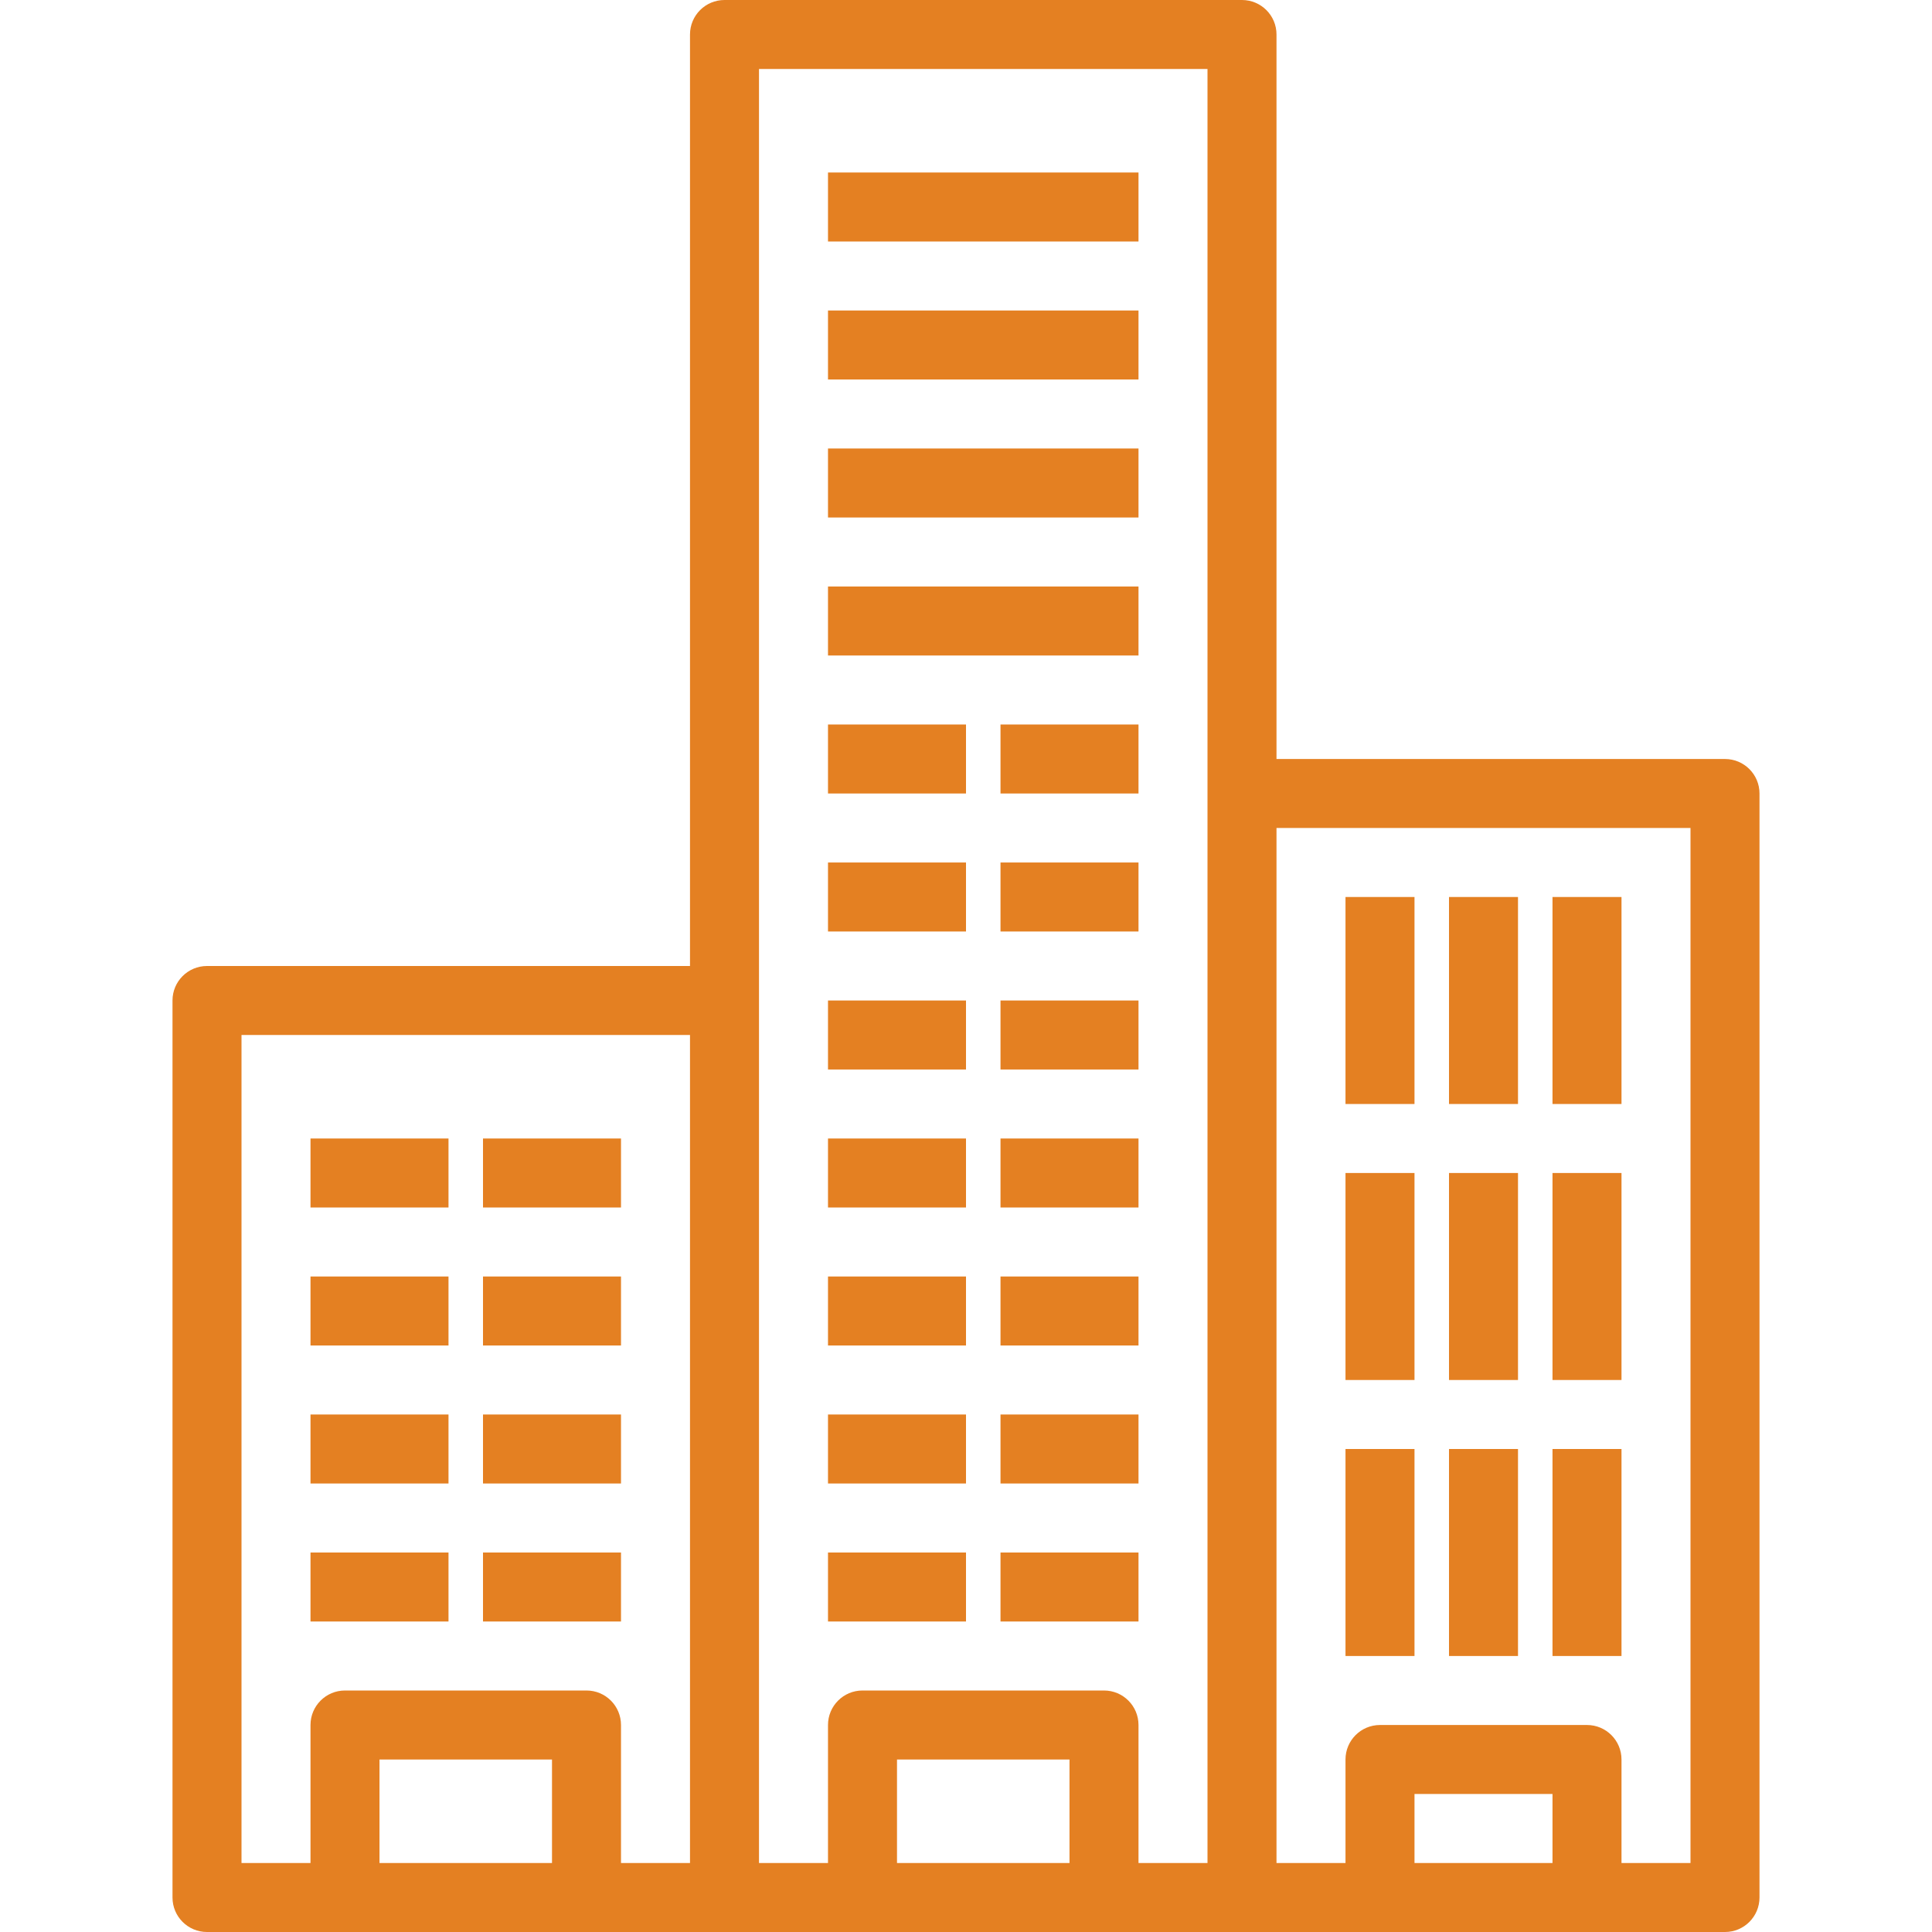 <?xml version="1.0" encoding="iso-8859-1"?>
<!-- Uploaded to: SVG Repo, www.svgrepo.com, Generator: SVG Repo Mixer Tools -->
<svg fill="#e48022" version="1.1" id="Capa_1" xmlns="http://www.w3.org/2000/svg" xmlns:xlink="http://www.w3.org/1999/xlink" 
	 viewBox="0 0 56 56" xml:space="preserve">
<g>
	<g>
		<rect x="9" y="33" width="4" height="2"/>
		<rect x="24" y="33" width="4" height="2"/>
		<rect x="24" y="29" width="4" height="2"/>
		<rect x="24" y="25" width="4" height="2"/>
		<rect x="24" y="21" width="4" height="2"/>
		<rect x="24" y="17" width="9" height="2"/>
		<rect x="24" y="13" width="9" height="2"/>
		<rect x="24" y="9" width="9" height="2"/>
		<rect x="24" y="5" width="9" height="2"/>
		<rect x="9" y="37" width="4" height="2"/>
		<rect x="24" y="37" width="4" height="2"/>
		<rect x="9" y="41" width="4" height="2"/>
		<rect x="24" y="41" width="4" height="2"/>
		<rect x="9" y="45" width="4" height="2"/>
		<rect x="24" y="45" width="4" height="2"/>
		<rect x="14" y="33" width="4" height="2"/>
		<rect x="29" y="33" width="4" height="2"/>
		<rect x="29" y="29" width="4" height="2"/>
		<rect x="29" y="25" width="4" height="2"/>
		<rect x="29" y="21" width="4" height="2"/>
		<rect x="14" y="37" width="4" height="2"/>
		<rect x="29" y="37" width="4" height="2"/>
		<rect x="14" y="41" width="4" height="2"/>
		<rect x="29" y="41" width="4" height="2"/>
		<rect x="14" y="45" width="4" height="2"/>
		<rect x="29" y="45" width="4" height="2"/>
		<path d="M50,22H37V1c0-0.552-0.447-1-1-1H21c-0.553,0-1,0.448-1,1v27H6c-0.553,0-1,0.448-1,1v26c0,0.552,0.447,1,1,1h4h7h4h4h7h4
			h4h6h4c0.553,0,1-0.448,1-1V23C51,22.448,50.553,22,50,22z M7,30h13v24h-2v-4c0-0.552-0.447-1-1-1h-7c-0.553,0-1,0.448-1,1v4H7V30
			z M11,54v-3h5v3H11z M22,29V2h13v21v31h-2v-4c0-0.552-0.447-1-1-1h-7c-0.553,0-1,0.448-1,1v4h-2V29z M26,54v-3h5v3H26z M41,54v-2
			h4v2H41z M49,54h-2v-3c0-0.552-0.447-1-1-1h-6c-0.553,0-1,0.448-1,1v3h-2V24h12V54z"/>
		<rect x="39" y="26" width="2" height="6"/>
		<rect x="39" y="34" width="2" height="6"/>
		<rect x="39" y="42" width="2" height="6"/>
		<rect x="45" y="26" width="2" height="6"/>
		<rect x="45" y="34" width="2" height="6"/>
		<rect x="45" y="42" width="2" height="6"/>
		<rect x="42" y="26" width="2" height="6"/>
		<rect x="42" y="34" width="2" height="6"/>
		<rect x="42" y="42" width="2" height="6"/>
	</g>
</g>
</svg>